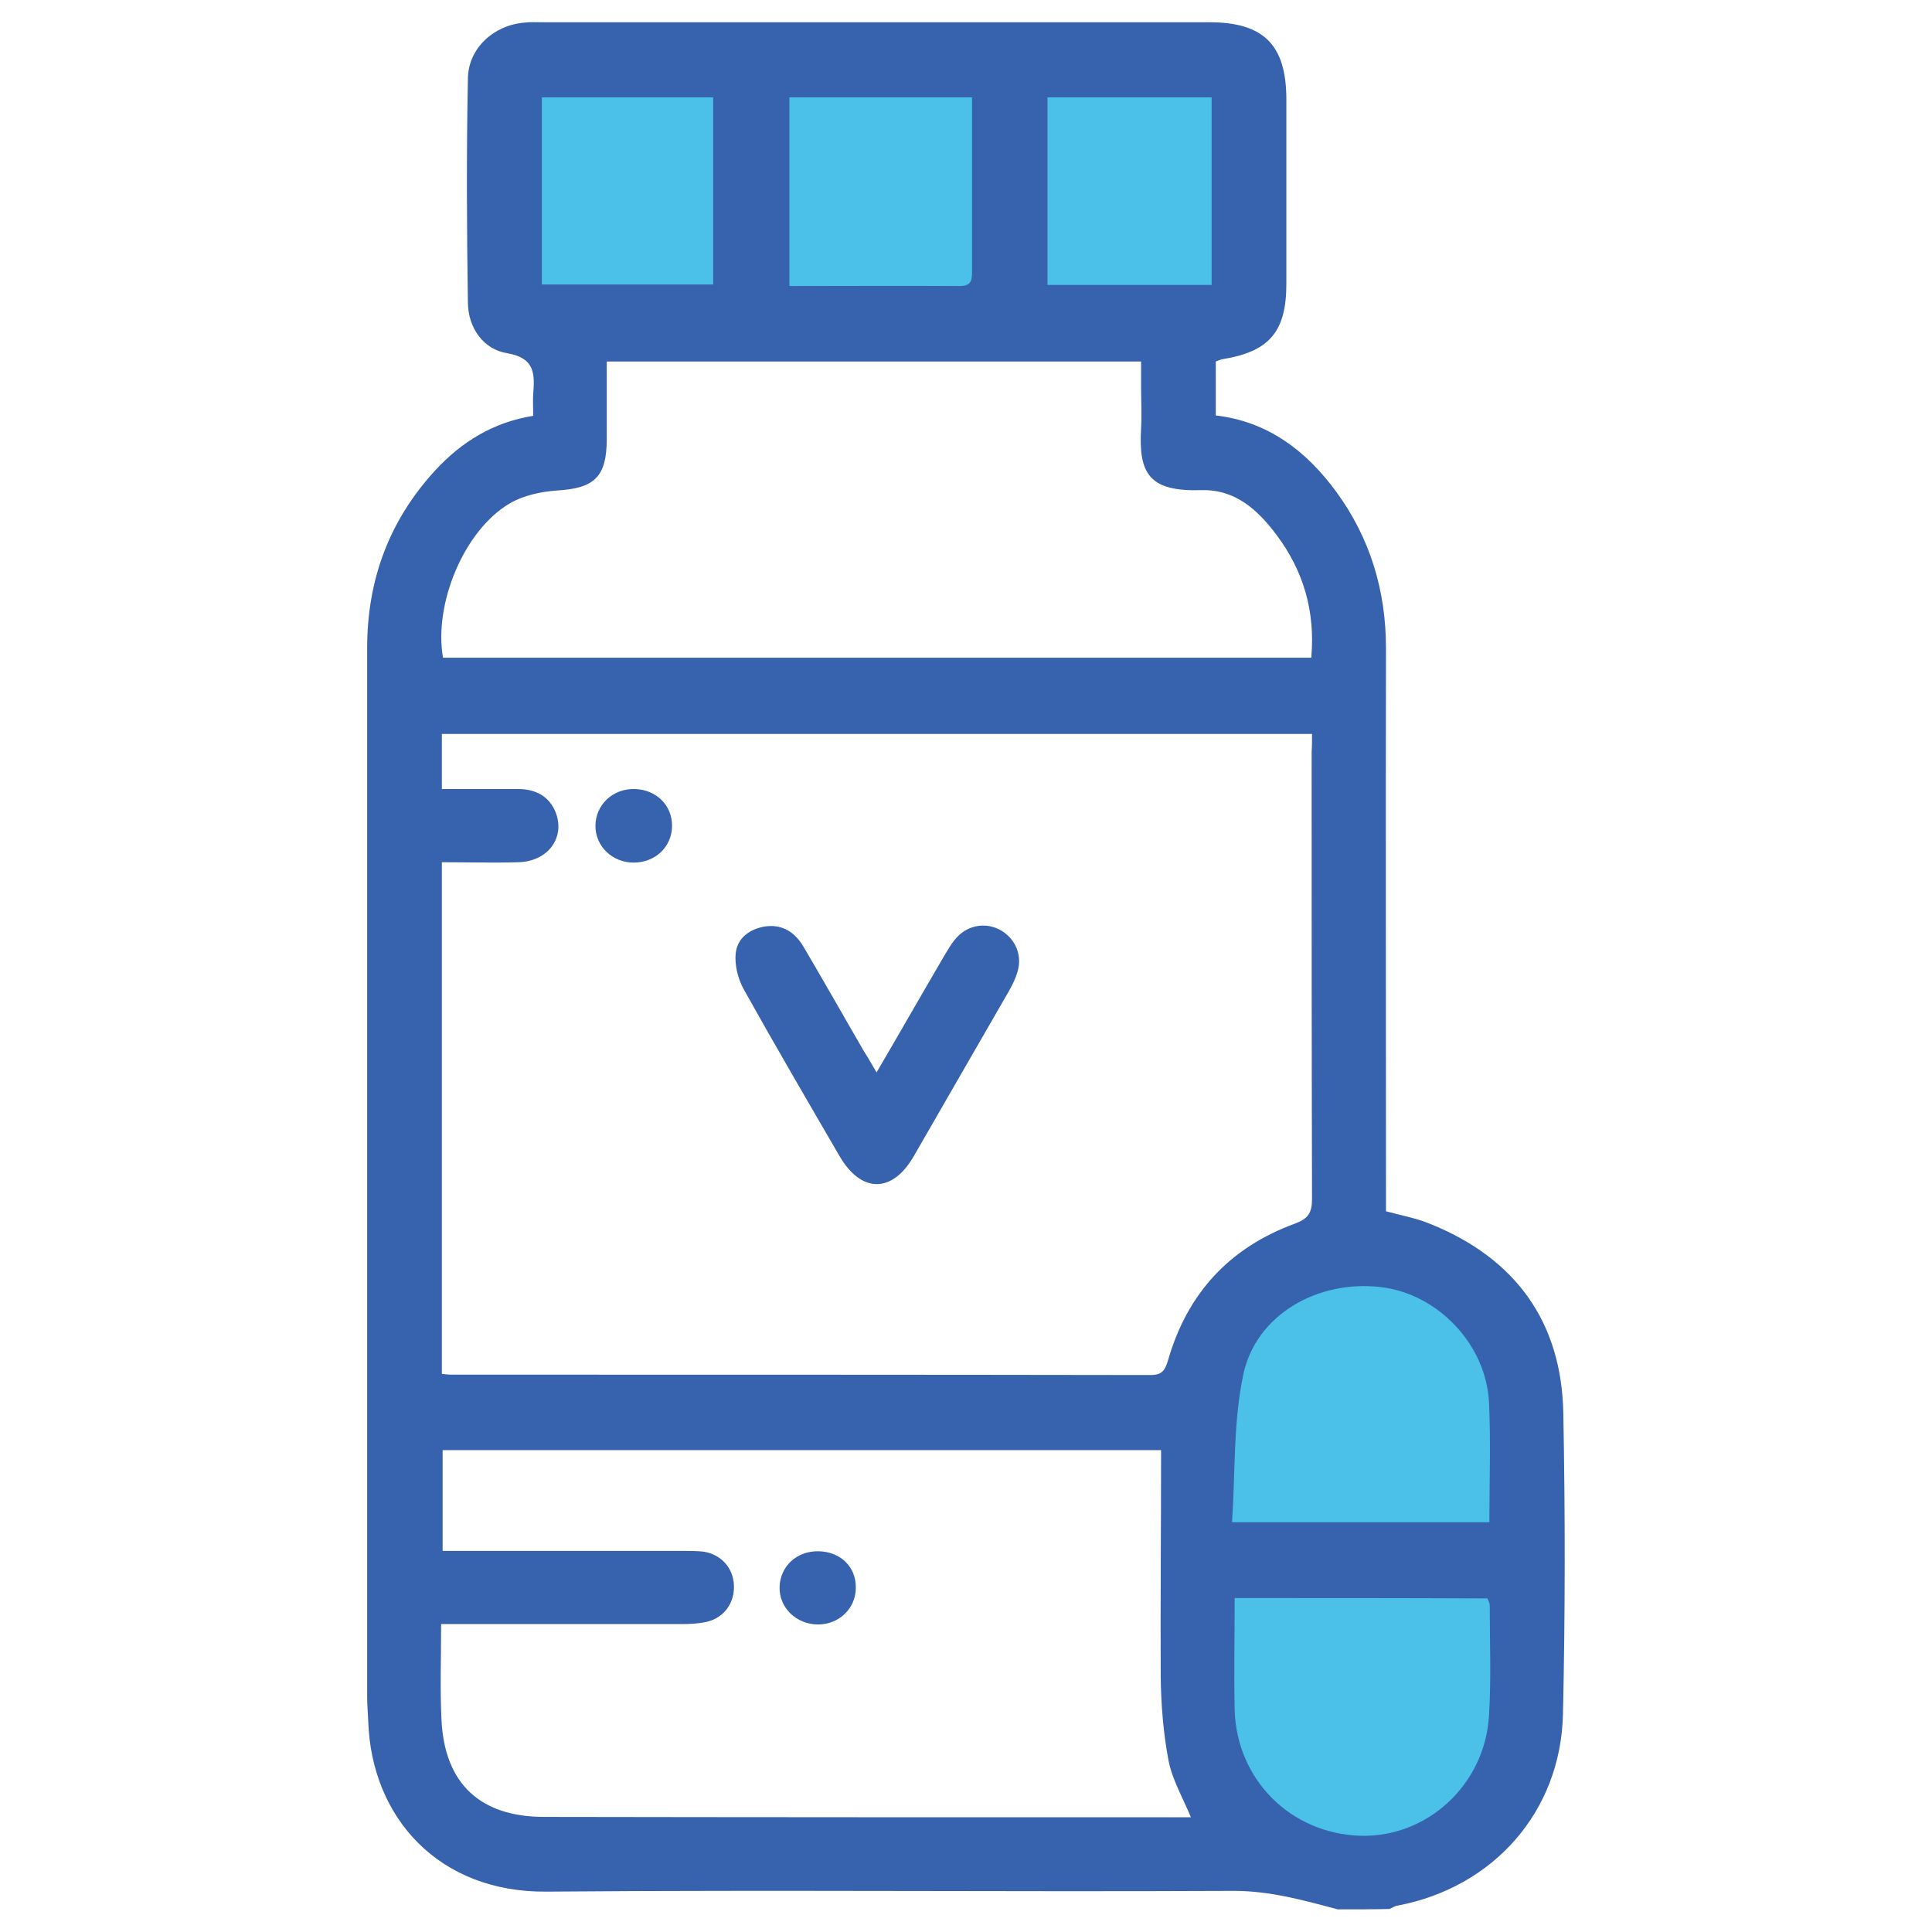 <?xml version="1.0" encoding="utf-8"?>
<!-- Generator: Adobe Illustrator 22.1.0, SVG Export Plug-In . SVG Version: 6.00 Build 0)  -->
<svg version="1.1" id="Layer_1" xmlns="http://www.w3.org/2000/svg" xmlns:xlink="http://www.w3.org/1999/xlink" x="0px" y="0px"
	 viewBox="0 0 512 512" style="enable-background:new 0 0 512 512;" xml:space="preserve">
<style type="text/css">
	.st0{fill:#4BC1EA;}
	.st1{fill:#3762AE;}
</style>
<g>
	<rect x="134.6" y="16.8" class="st0" width="197.8" height="64.3"/>
	<path class="st0" d="M368.7,498.2h-15.8c-19.7,0-35.9-16.1-35.9-35.9V362.3c0-19.7,16.1-35.9,35.9-35.9h15.8
		c19.7,0,35.9,16.1,35.9,35.9v100.1C404.5,482.1,388.4,498.2,368.7,498.2z"/>
	<g>
		<path class="st1" d="M354.5,506c-9-2.4-17.9-4.9-27.5-4.9c-60.7,0.3-121.4-0.3-182.1,0.2c-28.7,0.3-46.4-19.7-47.3-44.9
			c-0.1-2.3-0.3-4.6-0.3-6.8c0-92.6,0-185.2,0-277.8c0-18.1,5.8-33.8,18-47.1c7-7.6,15.4-12.8,26-14.5c0-2.1-0.1-3.9,0-5.7
			c0.4-5.3,0.6-9.6-6.9-10.9c-6.3-1-10.3-6.7-10.4-13.3c-0.3-19.8-0.4-39.7,0-59.5c0.1-8,6.8-14.1,14.9-14.8
			c1.6-0.2,3.3-0.1,4.9-0.1c58.9,0,117.8,0,176.7,0c14.4,0,20.4,6,20.4,20.5c0,16.3,0,32.5,0,48.8c0,12.7-4.5,18-17,20
			c-0.5,0.1-0.9,0.3-1.7,0.6c0,4.6,0,9.2,0,14.3c13.8,1.6,24,9.4,31.9,20.2c9,12.3,13.2,26.2,13.2,41.5c-0.1,47.7,0,95.4,0,143
			c0,1.9,0,3.9,0,6.2c4,1.1,8,1.8,11.6,3.3c22.7,9.1,35,26,35.4,50.4c0.5,26.5,0.5,53.1-0.1,79.6c-0.6,25.9-18.5,45.9-43.8,50.7
			c-0.8,0.1-1.4,0.6-2.2,0.9C363.7,506,359.1,506,354.5,506z M347.7,194.5c-77.2,0-153.8,0-230.6,0c0,4.9,0,9.5,0,14.6
			c7,0,13.6,0,20.2,0c4.6,0,8.3,1.9,10,6.3c2.5,6.6-2.1,12.9-9.9,13.1c-6.8,0.2-13.6,0-20.3,0c0,45.6,0,90.6,0,135.6
			c1,0.1,1.7,0.2,2.3,0.2c61.8,0,123.7,0,185.5,0.1c3.3,0,3.9-1.5,4.7-4.1c5.1-17.6,16.3-29.7,33.5-36c3.5-1.3,4.6-2.8,4.6-6.5
			c-0.1-39.5-0.1-79.1-0.1-118.6C347.7,197.9,347.7,196.4,347.7,194.5z M307.7,384.3c-63.9,0-127.1,0-190.4,0c0,9,0,17.6,0,26.7
			c2.2,0,3.9,0,5.7,0c19.2,0,38.4,0,57.6,0c1.9,0,3.9,0,5.8,0.2c4.7,0.7,7.9,4.3,8.1,8.9c0.2,4.7-2.6,8.6-7.2,9.7
			c-2.2,0.5-4.5,0.6-6.8,0.6c-19.4,0-38.7,0-58.1,0c-1.7,0-3.5,0-5.5,0c0,8.9-0.3,17.2,0.1,25.4c0.8,16.9,10.3,25.7,27.2,25.7
			c55.5,0.1,111,0.1,166.4,0.1c1.6,0,3.1,0,5,0c-2.2-5.3-4.9-9.9-5.9-14.9c-1.4-7.3-2-14.8-2.1-22.2
			C307.5,424.7,307.7,404.7,307.7,384.3z M117.4,174.3c76.6,0,153.3,0,230.1,0c1.1-12.3-2.1-23-9.1-32.4c-5-6.7-11-12.3-20.1-12
			c-13.8,0.4-16.6-4.4-15.9-16.4c0.2-3.7,0-7.5,0-11.2c0-2.2,0-4.4,0-6.5c-47.7,0-94.4,0-141.6,0c0,7.1,0,13.7,0,20.4
			c0,10.2-3.2,13.2-13.3,13.8c-4.2,0.3-8.8,1.3-12.4,3.4C123,140.5,114.9,160,117.4,174.3z M327.2,423.5c0,10.2-0.2,19.9,0,29.6
			c0.5,18.5,14.8,32.8,33.3,33.4c17.7,0.5,33-13.5,34.1-31.8c0.6-9.7,0.2-19.5,0.2-29.2c0-0.6-0.3-1.2-0.6-1.9
			C372.1,423.5,350,423.5,327.2,423.5z M394.7,403.4c0-10.8,0.4-21.3-0.1-31.8c-0.8-15.4-13.6-28.7-28.6-30.5
			c-16.8-2-33.1,7.3-36.5,23.1c-2.7,12.6-2.1,26-3,39.2C350,403.4,372.2,403.4,394.7,403.4z M209.2,25.8c0,16.8,0,33.3,0,50
			c15.4,0,30.3-0.1,45.2,0c3.2,0,3.2-1.8,3.2-4.1c0-9.7,0-19.5,0-29.2c0-5.5,0-11,0-16.7C241.2,25.8,225.4,25.8,209.2,25.8z
			 M189,75.4c0-16.7,0-33,0-49.6c-15.3,0-30.3,0-45.4,0c0,16.7,0,33.2,0,49.6C158.9,75.4,173.8,75.4,189,75.4z M321.1,25.8
			c-14.7,0-29.1,0-43.5,0c0,16.8,0,33.2,0,49.7c14.7,0,29,0,43.5,0C321.1,58.9,321.1,42.6,321.1,25.8z"/>
		<path class="st1" d="M232.3,284.2c6.2-10.6,11.9-20.6,17.7-30.5c1.1-1.8,2.1-3.7,3.5-5.2c3.1-3.5,8.1-4.2,12-1.8
			c3.7,2.3,5.5,6.6,4.1,11c-0.5,1.7-1.3,3.3-2.2,4.9c-8.4,14.6-16.9,29.3-25.3,43.9c-5.7,9.8-13.9,9.7-19.6-0.1
			c-8.6-14.8-17.2-29.5-25.5-44.4c-1.5-2.8-2.4-6.5-2-9.6c0.5-3.9,3.8-6.3,7.9-6.9c4.6-0.6,7.9,1.7,10.1,5.5c5.3,9,10.4,18,15.6,27
			C229.6,279.6,230.7,281.4,232.3,284.2z"/>
		<path class="st1" d="M167.9,228.6c-5.6,0-10.1-4.3-10.1-9.7c0-5.6,4.6-10,10.5-9.8c5.7,0.2,9.9,4.4,9.8,9.9
			C178,224.5,173.6,228.6,167.9,228.6z"/>
		<path class="st1" d="M216.9,411.1c5.8,0.1,10,4.1,9.9,9.7c0,5.4-4.4,9.7-10,9.7c-5.8,0-10.4-4.5-10.2-10
			C206.8,415,211.2,411,216.9,411.1z"/>
	</g>
</g>
</svg>
